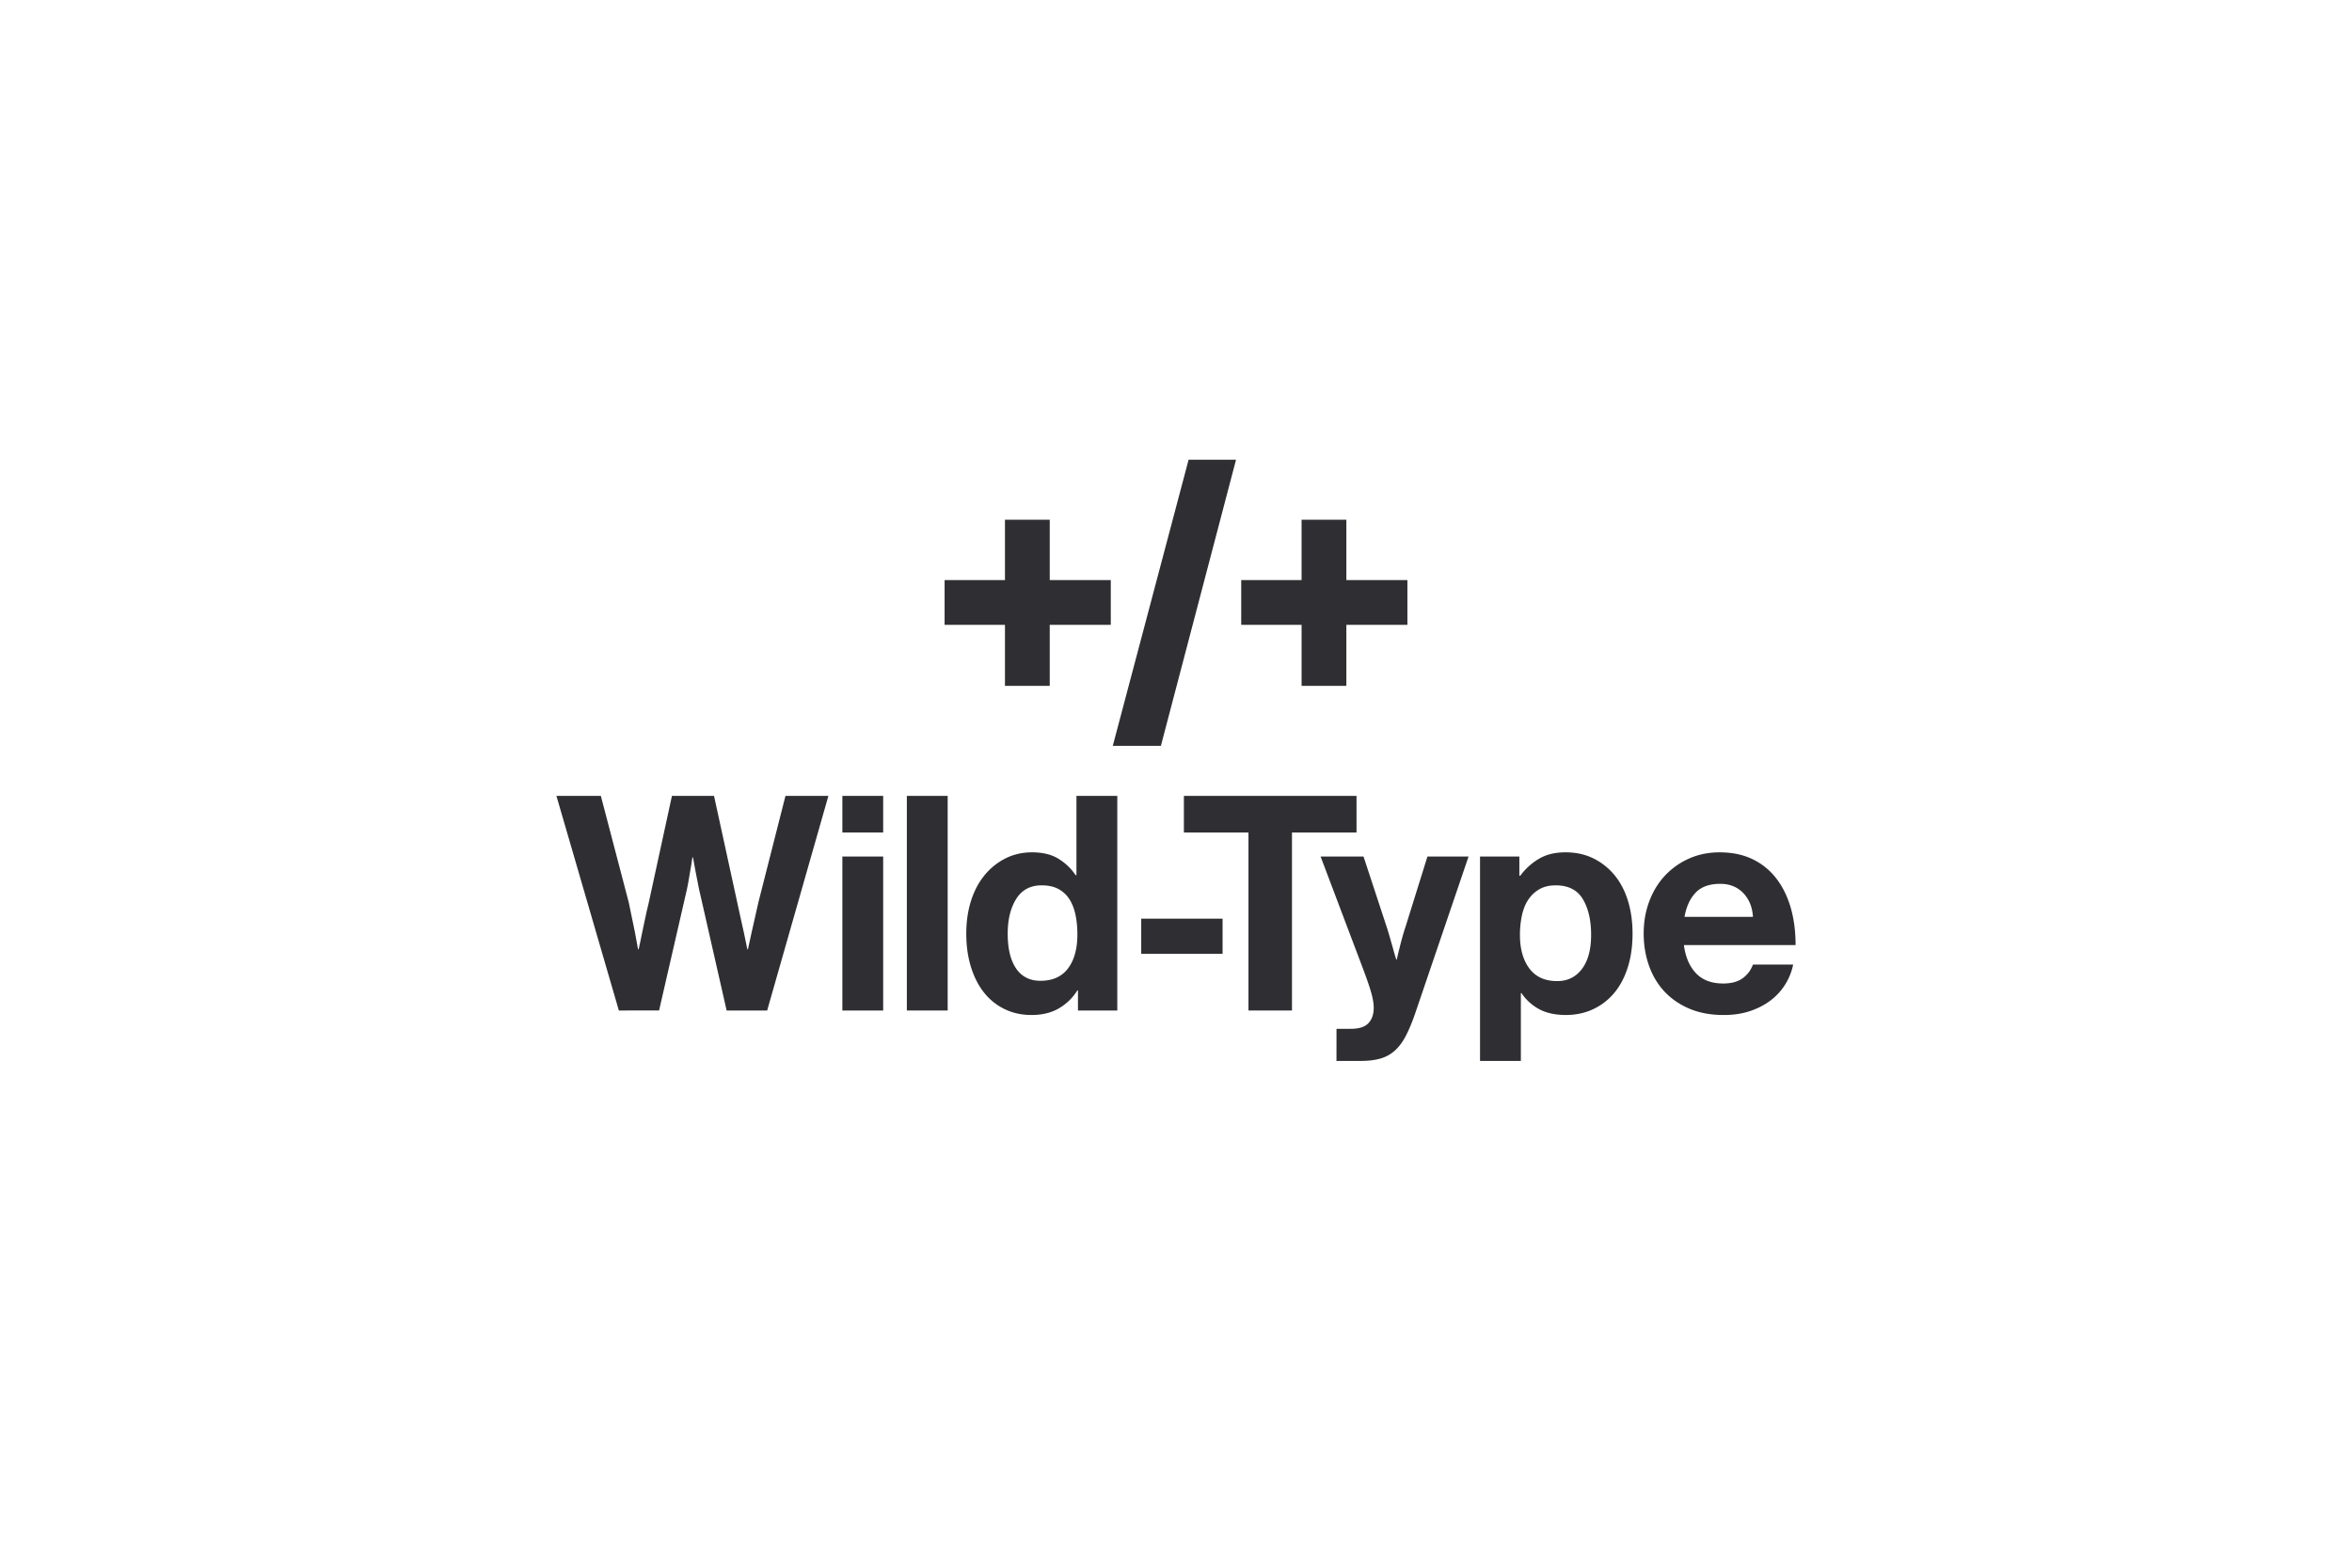 <svg id="Layer_1" data-name="Layer 1" xmlns="http://www.w3.org/2000/svg" viewBox="0 0 6000 4000"><defs><style>.cls-1{fill:#2f2f33;}</style></defs><title>WT Home Logos</title><path class="cls-1" d="M1419.43,2030.75h113.35L1604,2302.63q3.82,17.63,8,38.68t8,38.67q3.82,20.68,7.66,42.12h1.53q4.59-19.91,8.42-39.82,3.82-17.61,8-37.91t8.81-38.68l59.74-274.94H1821.5l59.74,274.17q3.82,18.38,8.43,38.68t8.42,37.91q3.82,19.92,8.42,40.59H1908q4.6-20.68,9.19-42.12,3.82-17.61,8.81-39.06t8.81-39.06l68.93-271.11h109.52l-156.23,547.58H1853.66L1787,2285q-3.84-15.31-6.89-32.17t-6.13-31.4q-3.07-16.84-6.13-33.7h-1.53q-2.3,16.85-5.36,33.7-2.3,14.56-5.36,31.4t-6.89,32.17l-67.39,293.32H1578.72Z"/><path class="cls-1" d="M2148.89,2030.75H2253v93.43H2148.89Zm0,154.7H2253v392.88H2148.89Z"/><path class="cls-1" d="M2313.39,2030.75h104.16v547.58H2313.39Z"/><path class="cls-1" d="M2631.22,2589.82q-36.76,0-67.39-14.55a149.66,149.66,0,0,1-52.46-41.35q-21.83-26.8-34.08-65.48T2465,2382.28q0-46,12.25-84.24t34.85-65.48a164.18,164.18,0,0,1,53.23-42.5q30.62-15.31,67.39-15.32,41.36,0,68.16,16.85t42.89,41.36h2.3V2030.75h104.16v547.58H2749.92V2527h-1.53a135.41,135.41,0,0,1-46.72,45.57Q2672.56,2589.82,2631.22,2589.82Zm23-87.31q46.71,0,70.46-31.78t23.74-86.16q0-28.33-5-51.31t-15.7-39.44a75.05,75.05,0,0,0-28-25.66q-17.23-9.19-42.5-9.19-42.9,0-64.71,34.46t-21.83,88.84q0,57.44,21.44,88.84T2654.19,2502.52Z"/><path class="cls-1" d="M2911.28,2344h207.54v89.6H2911.28Z"/><path class="cls-1" d="M3020.16,2030.75h440.36v93.43H3295.87v454.15h-111V2124.19H3020.16Z"/><path class="cls-1" d="M3409.44,2625.05h36.76q31.39,0,44.8-14.55t13.4-39.06a110.83,110.83,0,0,0-1.53-17.23,198.66,198.66,0,0,0-5-21.83q-3.45-12.24-9.19-28.72T3474.53,2465l-105.69-279.54h109.52l58.2,176.91q4.6,13.78,8.81,28.72t8,28q3.82,14.55,8.42,29.1h1.53q3.05-14.54,6.89-29.1,3.05-13,7.27-28t8.81-28.72l55.14-176.91h104.92l-137.09,402.84q-11.49,32.92-23.36,55.52t-27.57,36.76a92.9,92.9,0,0,1-36.76,20.3q-21.07,6.12-50.93,6.13h-61.27Z"/><path class="cls-1" d="M3775.59,2185.45h100.33v49h2.3a161,161,0,0,1,47.1-42.89q27.95-16.84,68.55-16.85,39.06,0,70.46,15.32a161.94,161.94,0,0,1,54,42.5q22.58,27.19,34.46,65.48t11.87,84.24q0,47.5-12.25,86.16t-34.84,65.48a155.12,155.12,0,0,1-54,41.35q-31.41,14.54-68.93,14.55-41.36,0-68.93-15.32a125.86,125.86,0,0,1-44.42-40.59h-1.53V2707H3775.59Zm196.82,317.83q39.81,0,63.18-31t23.36-86.92q0-55.89-21.06-91.14T3968.58,2259q-24.52,0-41.74,10a83.75,83.75,0,0,0-28.34,26.8q-11.11,16.86-16.08,40.21a236.23,236.23,0,0,0-5,49.4q0,53.61,24.12,85.77T3972.41,2503.28Z"/><path class="cls-1" d="M4396.77,2589.82q-49,0-86.92-16.08t-63.95-44q-26-27.95-39.44-66.25t-13.4-81.95q0-43.65,14.17-81.56t39.82-65.48a188.84,188.84,0,0,1,61.27-43.65q35.62-16.08,78.5-16.08,47.48,0,83.48,17.23a167.6,167.6,0,0,1,60.5,48.63q24.5,31.41,37.14,74.67t12.64,96.12h-284.9q6.12,46,31,72t69.31,26q30.62,0,49-13t26.8-35.23h102.62a155,155,0,0,1-19.53,49.4,151.21,151.21,0,0,1-36.76,41q-22.6,17.63-53.23,28T4396.77,2589.82Zm-8.42-334.68q-41.36,0-62.8,22.59t-28.34,61.65h174.61q-2.3-37.52-24.89-60.89T4388.35,2255.15Z"/><path class="cls-1" d="M2838.72,1903.11,3032.15,1173h121l-191.71,730.11Z"/><path class="cls-1" d="M2409.68,1594.3V1480.09h154v-154h114.21v154h155.74V1594.3H2677.89V1750H2563.68V1594.3Z"/><path class="cls-1" d="M3166.37,1594.3V1480.09h154v-154h114.21v154h155.74V1594.3H3434.59V1750H3320.38V1594.3Z"/></svg>